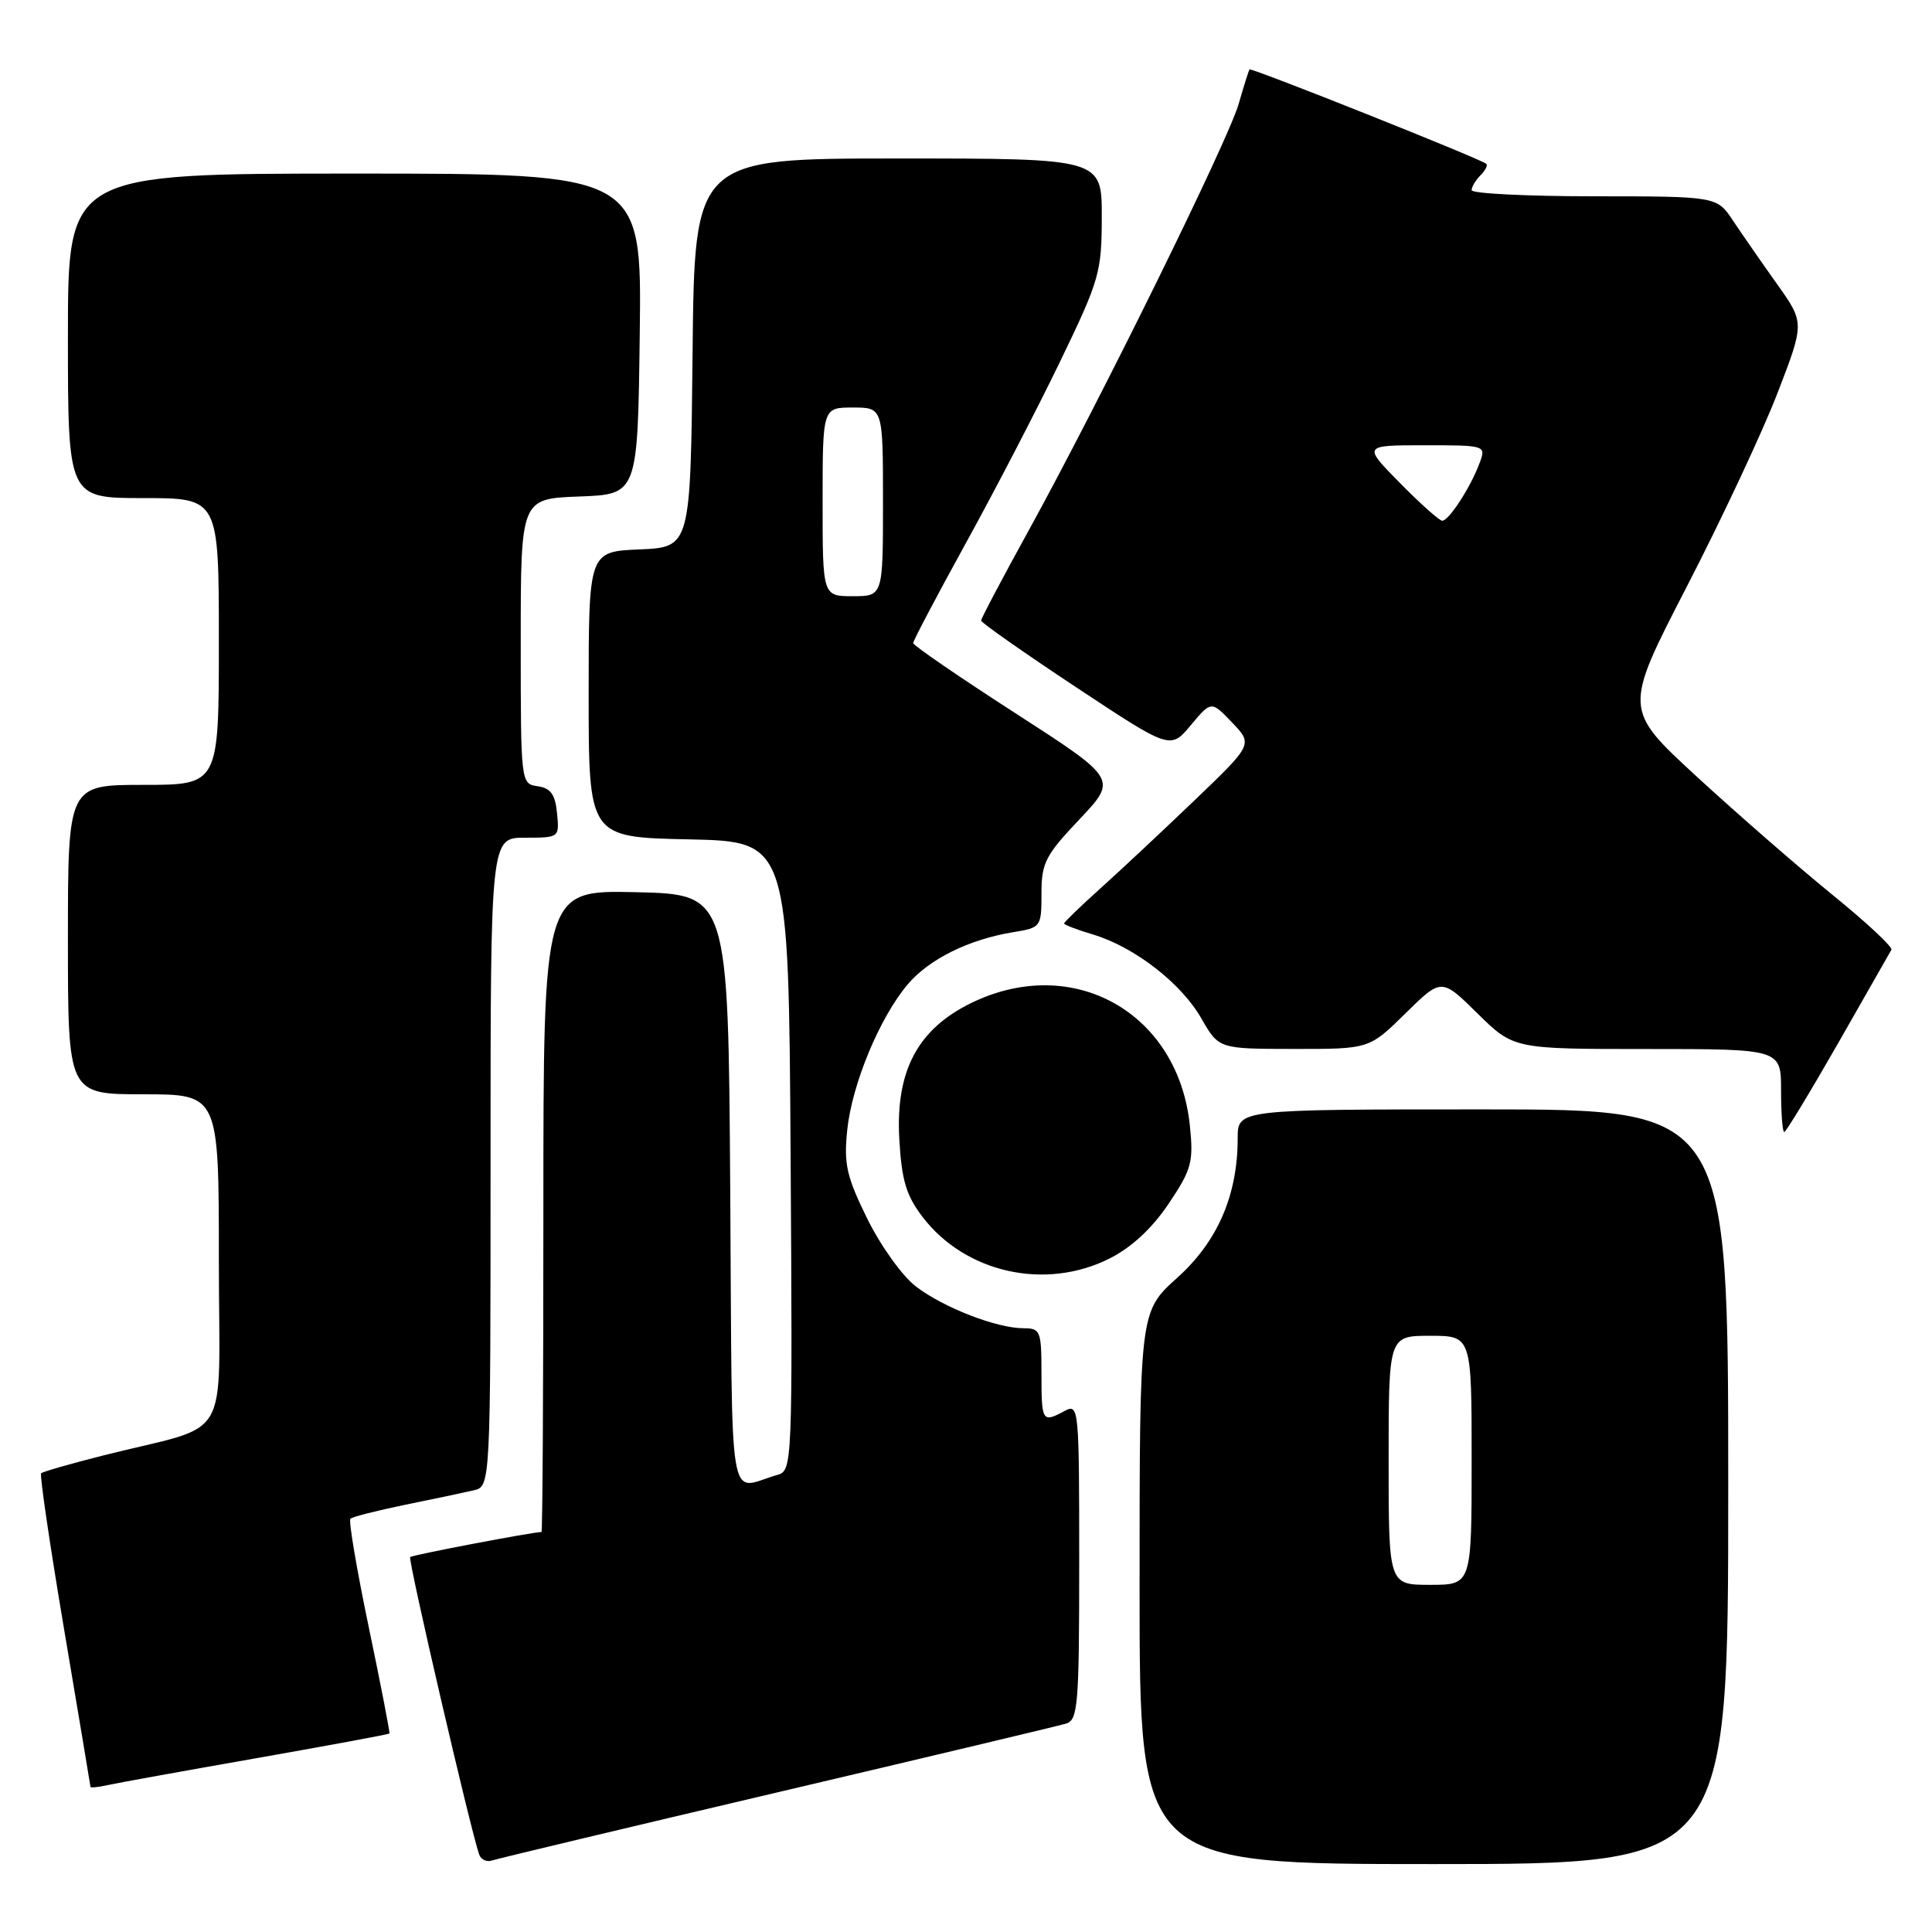 <?xml version="1.0" encoding="UTF-8" standalone="no"?>
<!DOCTYPE svg PUBLIC "-//W3C//DTD SVG 1.1//EN" "http://www.w3.org/Graphics/SVG/1.1/DTD/svg11.dtd" >
<svg xmlns="http://www.w3.org/2000/svg" xmlns:xlink="http://www.w3.org/1999/xlink" version="1.1" viewBox="0 0 256 256">
 <g >
 <path fill="currentColor"
d=" M 103.00 237.50 C 123.08 232.78 140.29 228.68 141.25 228.39 C 142.84 227.91 143.00 226.00 143.00 206.90 C 143.00 186.48 142.95 185.96 141.07 186.96 C 138.09 188.56 138.00 188.40 138.00 182.00 C 138.00 176.35 137.86 176.00 135.63 176.00 C 132.07 176.00 125.06 173.28 121.38 170.48 C 119.57 169.10 116.70 165.10 114.92 161.49 C 112.17 155.90 111.80 154.26 112.26 149.75 C 112.89 143.66 116.55 134.84 120.28 130.43 C 123.11 127.09 128.37 124.48 134.25 123.52 C 137.94 122.92 138.00 122.84 138.00 118.39 C 138.00 114.34 138.52 113.33 143.04 108.56 C 148.07 103.23 148.07 103.23 134.54 94.50 C 127.09 89.70 121.00 85.52 121.00 85.21 C 121.00 84.89 124.15 78.93 127.99 71.95 C 131.84 64.97 137.46 54.14 140.48 47.88 C 145.69 37.10 145.98 36.09 145.99 28.75 C 146.00 21.00 146.00 21.00 119.02 21.00 C 92.03 21.00 92.03 21.00 91.77 46.75 C 91.50 72.50 91.50 72.50 84.75 72.80 C 78.00 73.09 78.00 73.09 78.00 92.02 C 78.00 110.94 78.00 110.94 91.25 111.22 C 104.50 111.50 104.50 111.50 104.76 153.18 C 105.02 194.19 104.99 194.87 103.01 195.43 C 96.35 197.32 97.05 201.55 96.76 157.81 C 96.50 118.50 96.50 118.50 84.25 118.22 C 72.00 117.94 72.00 117.94 72.00 160.47 C 72.00 183.86 71.89 203.00 71.75 203.00 C 70.54 203.01 54.62 206.04 54.35 206.32 C 54.03 206.64 62.34 242.43 63.49 245.73 C 63.73 246.41 64.50 246.77 65.21 246.52 C 65.92 246.28 82.92 242.22 103.00 237.50 Z  M 229.00 197.00 C 229.00 147.00 229.00 147.00 196.50 147.00 C 164.00 147.00 164.00 147.00 164.00 150.82 C 164.00 158.37 161.34 164.51 155.98 169.32 C 151.00 173.81 151.00 173.81 151.00 210.40 C 151.00 247.00 151.00 247.00 190.00 247.00 C 229.00 247.00 229.00 247.00 229.00 197.00 Z  M 33.97 232.97 C 43.57 231.28 51.51 229.81 51.60 229.70 C 51.69 229.59 50.46 223.25 48.86 215.60 C 47.27 207.96 46.17 201.50 46.43 201.24 C 46.68 200.99 49.95 200.16 53.69 199.39 C 57.44 198.63 61.51 197.77 62.75 197.48 C 65.00 196.96 65.00 196.96 65.00 153.98 C 65.00 111.00 65.00 111.00 69.56 111.00 C 74.11 111.00 74.13 110.99 73.81 107.75 C 73.57 105.26 72.97 104.43 71.25 104.18 C 69.01 103.86 69.00 103.80 69.00 84.97 C 69.00 66.08 69.00 66.08 76.75 65.79 C 84.50 65.50 84.50 65.50 84.77 44.25 C 85.04 23.00 85.04 23.00 47.02 23.00 C 9.00 23.00 9.00 23.00 9.00 44.50 C 9.00 66.00 9.00 66.00 19.00 66.00 C 29.00 66.00 29.00 66.00 29.00 85.00 C 29.00 104.00 29.00 104.00 19.00 104.00 C 9.00 104.00 9.00 104.00 9.00 124.50 C 9.00 145.00 9.00 145.00 19.00 145.00 C 29.00 145.00 29.00 145.00 29.00 166.96 C 29.00 191.89 31.02 188.48 13.66 192.86 C 9.35 193.95 5.66 195.01 5.45 195.22 C 5.24 195.43 6.62 204.80 8.52 216.05 C 10.42 227.30 11.98 236.62 11.99 236.77 C 11.99 236.92 13.01 236.81 14.25 236.54 C 15.49 236.26 24.36 234.66 33.97 232.97 Z  M 147.04 166.75 C 149.95 165.28 152.66 162.76 154.85 159.50 C 157.89 154.97 158.16 154.00 157.67 149.20 C 156.15 134.19 142.23 126.34 128.74 132.88 C 121.61 136.34 118.66 141.89 119.16 150.89 C 119.47 156.39 120.07 158.40 122.23 161.23 C 127.91 168.68 138.53 171.04 147.04 166.75 Z  M 243.55 138.25 C 247.24 131.79 250.42 126.21 250.62 125.85 C 250.83 125.50 247.28 122.19 242.74 118.51 C 238.21 114.82 230.14 107.79 224.81 102.89 C 215.13 93.97 215.13 93.97 223.51 77.73 C 228.12 68.80 233.52 57.28 235.51 52.13 C 239.12 42.77 239.12 42.77 235.46 37.63 C 233.45 34.81 230.84 31.04 229.65 29.26 C 227.50 26.02 227.50 26.02 211.25 26.01 C 202.31 26.01 195.00 25.64 195.00 25.20 C 195.00 24.76 195.53 23.87 196.18 23.22 C 196.83 22.57 197.17 21.88 196.93 21.70 C 195.98 20.96 165.76 8.92 165.57 9.20 C 165.45 9.36 164.81 11.41 164.14 13.74 C 162.75 18.60 145.89 52.84 136.41 70.10 C 132.88 76.50 130.00 81.96 130.00 82.23 C 130.00 82.50 135.64 86.46 142.54 91.03 C 155.08 99.33 155.08 99.33 157.79 96.09 C 160.50 92.85 160.50 92.85 163.26 95.74 C 166.02 98.63 166.02 98.63 158.26 106.07 C 153.99 110.16 148.36 115.43 145.75 117.77 C 143.14 120.12 141.00 122.19 141.00 122.36 C 141.00 122.54 142.73 123.20 144.84 123.83 C 150.32 125.48 156.54 130.29 159.20 134.97 C 161.50 138.98 161.50 138.98 171.47 138.99 C 181.43 139.00 181.43 139.00 186.22 134.29 C 191.00 129.58 191.00 129.58 195.78 134.29 C 200.57 139.00 200.57 139.00 218.28 139.00 C 236.00 139.00 236.00 139.00 236.00 144.50 C 236.00 147.53 236.19 150.00 236.42 150.00 C 236.65 150.00 239.85 144.71 243.55 138.25 Z  M 109.00 66.50 C 109.00 54.00 109.00 54.00 113.00 54.00 C 117.00 54.00 117.00 54.00 117.00 66.50 C 117.00 79.00 117.00 79.00 113.00 79.00 C 109.00 79.00 109.00 79.00 109.00 66.50 Z  M 184.00 193.50 C 184.00 177.00 184.00 177.00 189.50 177.00 C 195.00 177.00 195.00 177.00 195.00 193.50 C 195.00 210.00 195.00 210.00 189.50 210.00 C 184.00 210.00 184.00 210.00 184.00 193.50 Z  M 185.50 64.00 C 180.58 59.00 180.58 59.00 188.76 59.00 C 196.95 59.00 196.95 59.00 196.00 61.49 C 194.79 64.69 191.97 69.00 191.10 69.00 C 190.73 69.00 188.21 66.75 185.50 64.00 Z "/>
</g>
</svg>